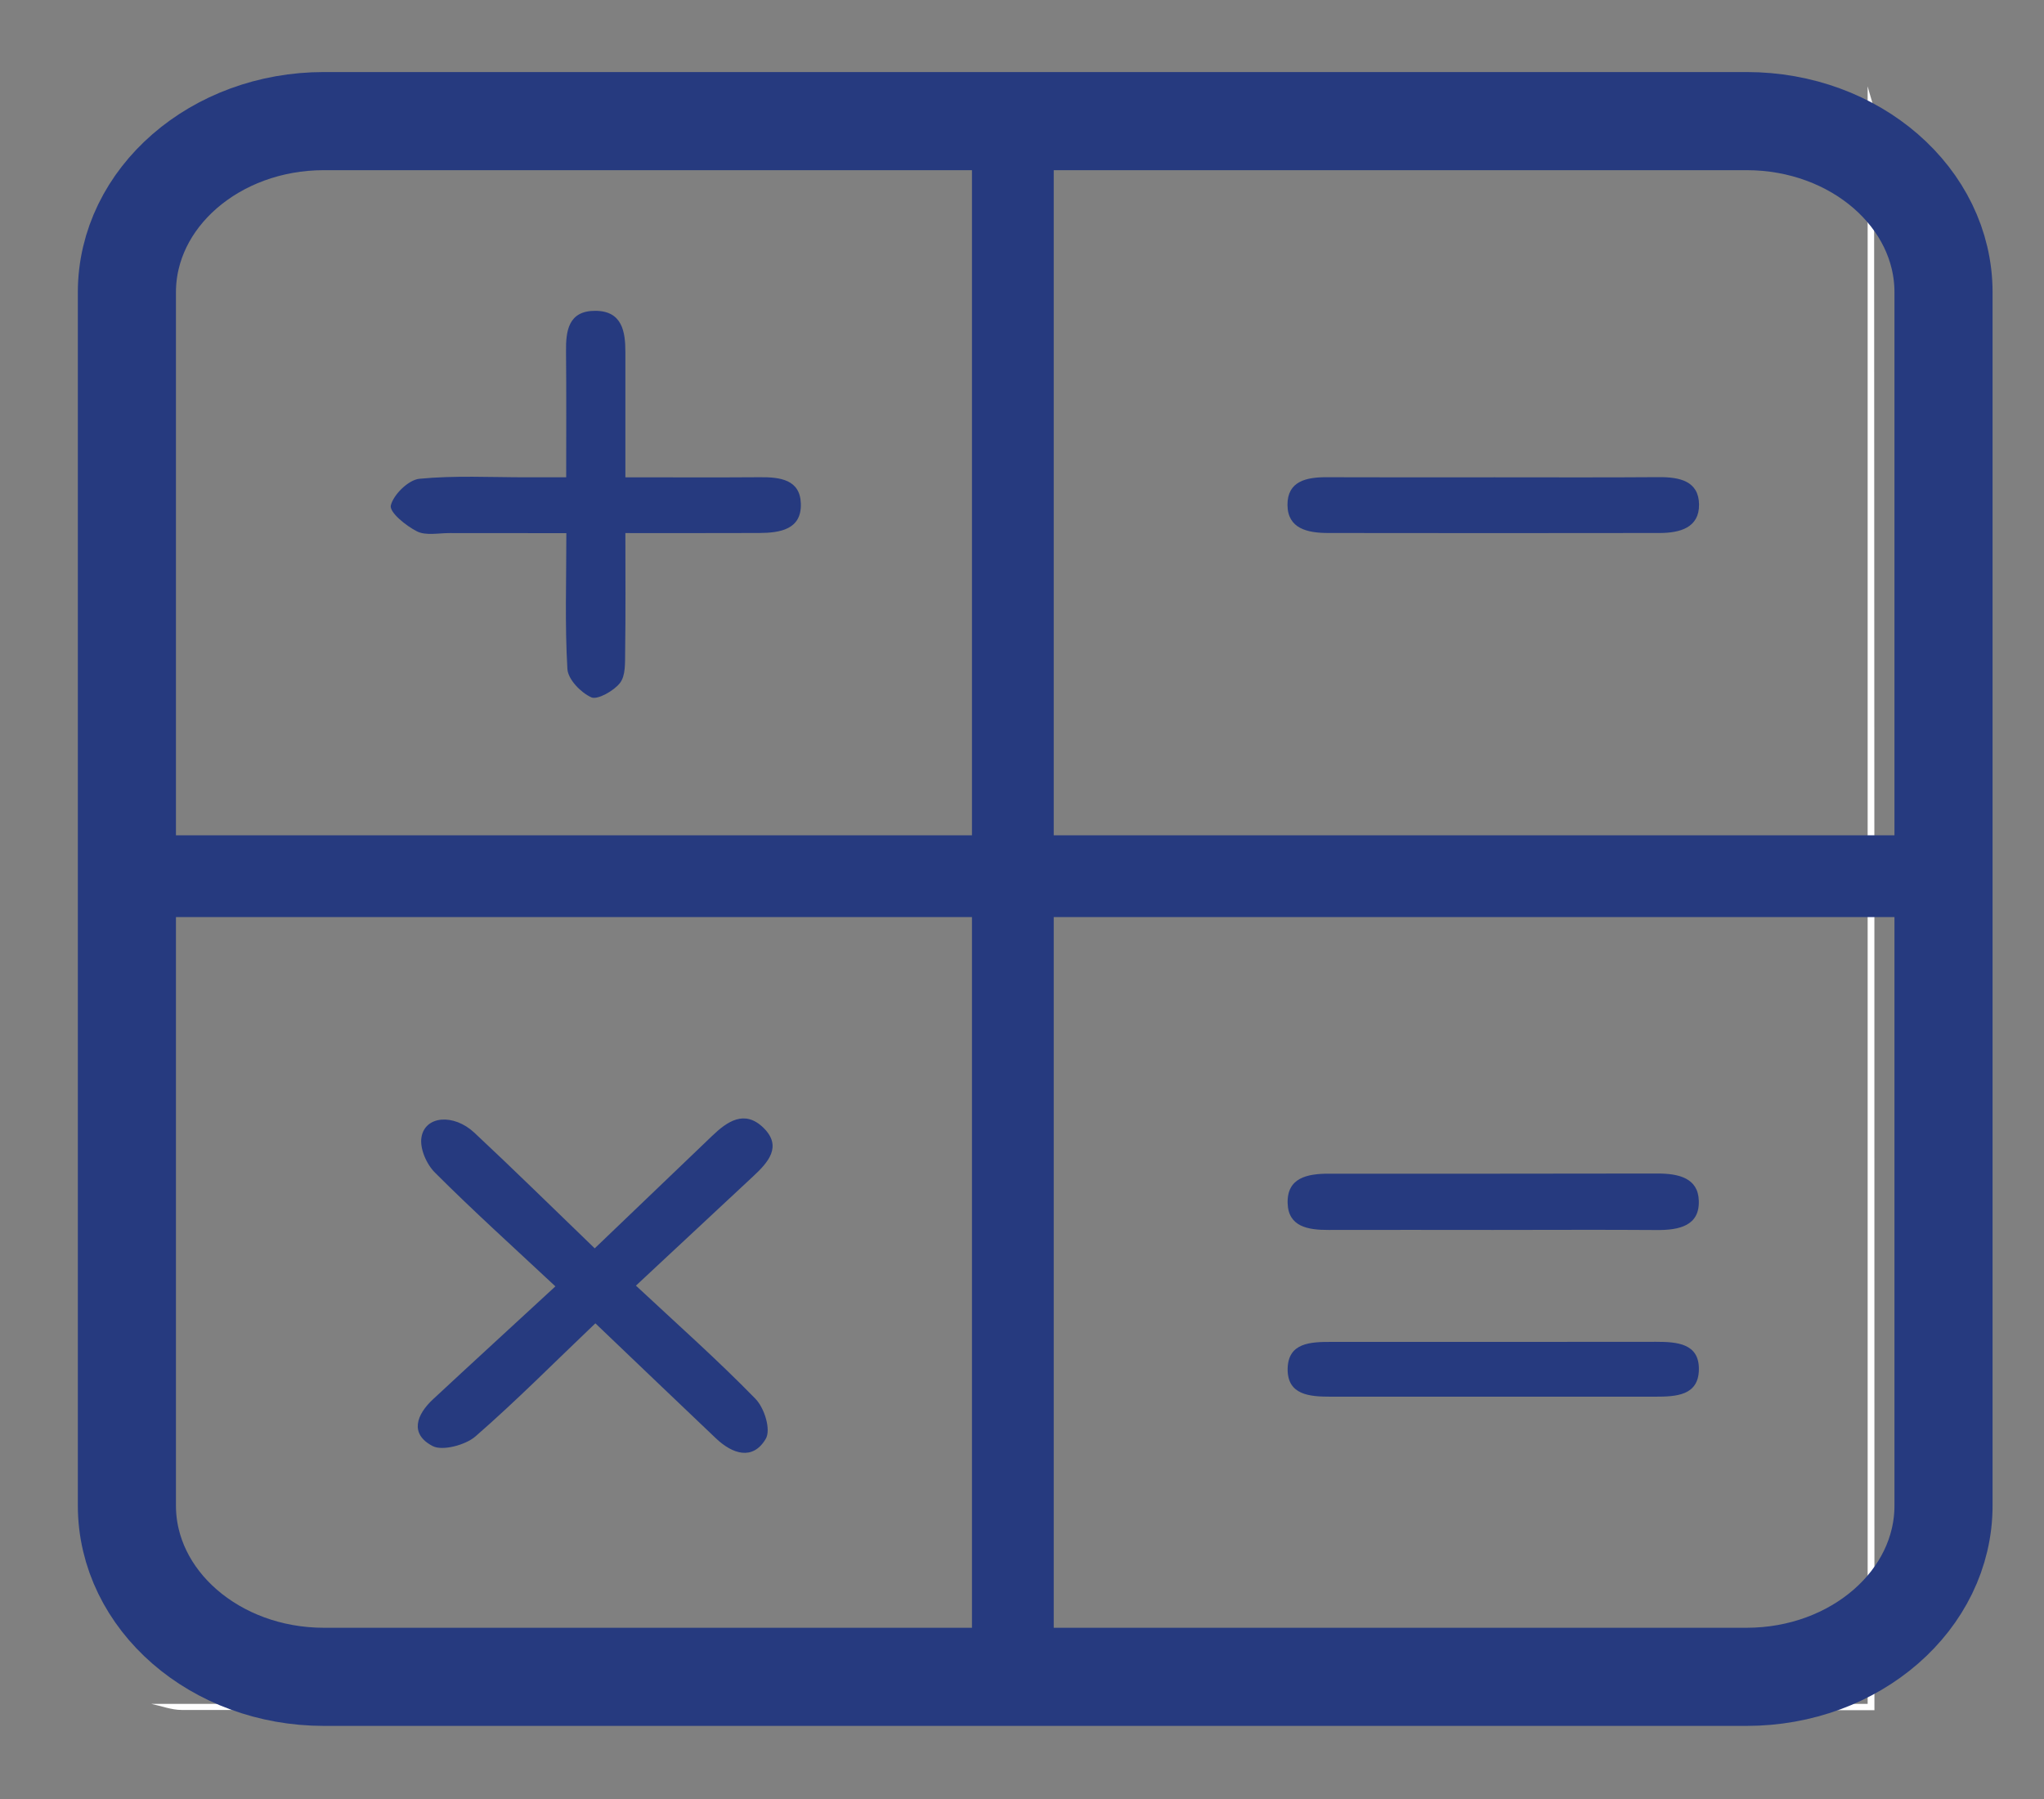 <?xml version="1.0" encoding="UTF-8"?>
<svg width="25px" height="22px" viewBox="0 0 25 22" version="1.1" xmlns="http://www.w3.org/2000/svg" xmlns:xlink="http://www.w3.org/1999/xlink">
    <rect x="0" y="0" width="25" height="22" fill="#808080" stroke="none"/>
    <!-- Generator: Sketch 51.3 (57544) - http://www.bohemiancoding.com/sketch -->
    <title>Calculator</title>
    <desc>Created with Sketch.</desc>
    <defs></defs>
    <g id="Page-1" stroke="none" stroke-width="1" fill="none" fill-rule="evenodd">
        <g id="Nav-Bar" transform="translate(-260, -71)">
            <g id="Nav" transform="translate(0, 62)">
                <g id="Calculator" transform="translate(261, 10)">
                    <path d="M0.851,19.837 L21.843,19.837 L21.843,0.056 C21.872,0.173 21.922,0.288 21.922,0.404 C21.926,6.908 21.926,13.411 21.926,19.914 C15.024,19.914 8.122,19.915 1.22,19.911 C1.098,19.911 0.975,19.863 0.851,19.837" id="Fill-1" fill="#FEFEFE"></path>
                    <path d="M17.28,4.837 C17.95,4.837 18.618,4.84 19.288,4.835 C19.545,4.833 19.777,4.883 19.781,5.169 C19.784,5.453 19.549,5.518 19.295,5.518 C17.943,5.52 16.592,5.52 15.24,5.518 C14.991,5.517 14.75,5.465 14.747,5.176 C14.745,4.886 14.974,4.834 15.232,4.836 C15.915,4.839 16.598,4.837 17.28,4.837" id="Fill-3" fill="#263A7F"></path>
                    <path d="M5.925,4.837 C5.925,4.294 5.928,3.796 5.923,3.298 C5.92,3.047 5.951,2.798 6.285,2.801 C6.611,2.804 6.649,3.057 6.649,3.305 L6.649,4.837 C7.232,4.837 7.762,4.84 8.291,4.836 C8.543,4.833 8.786,4.866 8.795,5.157 C8.806,5.473 8.546,5.517 8.283,5.518 C7.754,5.52 7.225,5.519 6.649,5.519 C6.649,6.035 6.653,6.508 6.646,6.981 C6.644,7.107 6.653,7.261 6.583,7.352 C6.509,7.448 6.308,7.561 6.233,7.528 C6.102,7.469 5.948,7.308 5.94,7.182 C5.908,6.646 5.927,6.108 5.927,5.52 C5.423,5.52 4.963,5.52 4.503,5.519 C4.367,5.518 4.208,5.553 4.1,5.498 C3.963,5.429 3.761,5.264 3.78,5.181 C3.812,5.05 3.994,4.869 4.129,4.855 C4.561,4.813 5.001,4.837 5.439,4.837 L5.925,4.837 Z" id="Fill-5" fill="#263A7F"></path>
                    <path d="M17.259,14.041 C16.59,14.041 15.921,14.039 15.251,14.041 C14.998,14.042 14.757,14.002 14.749,13.714 C14.74,13.403 14.988,13.352 15.258,13.353 C16.597,13.353 17.936,13.354 19.274,13.351 C19.533,13.351 19.77,13.407 19.778,13.683 C19.789,13.988 19.541,14.044 19.268,14.042 C18.598,14.037 17.929,14.041 17.259,14.041" id="Fill-7" fill="#263A7F"></path>
                    <path d="M17.239,16.08 L15.275,16.08 C15.016,16.08 14.745,16.06 14.749,15.739 C14.755,15.418 15.029,15.41 15.286,15.41 C16.608,15.41 17.932,15.411 19.254,15.409 C19.516,15.409 19.784,15.43 19.779,15.749 C19.774,16.067 19.501,16.08 19.244,16.08 L17.239,16.08 Z" id="Fill-9" fill="#263A7F"></path>
                    <path d="M6.274,14.266 C6.79,13.772 7.25,13.332 7.709,12.892 C7.894,12.714 8.107,12.566 8.338,12.792 C8.57,13.019 8.397,13.214 8.211,13.386 C7.746,13.819 7.282,14.253 6.778,14.722 C7.284,15.194 7.78,15.634 8.239,16.105 C8.35,16.218 8.433,16.486 8.365,16.597 C8.207,16.863 7.959,16.782 7.757,16.59 C7.277,16.134 6.799,15.677 6.282,15.183 C5.779,15.662 5.314,16.132 4.815,16.566 C4.695,16.671 4.411,16.747 4.292,16.684 C4.007,16.536 4.093,16.3 4.297,16.111 C4.782,15.66 5.271,15.213 5.793,14.731 C5.274,14.246 4.785,13.805 4.321,13.341 C4.215,13.236 4.132,13.043 4.155,12.907 C4.199,12.645 4.547,12.615 4.801,12.851 C5.285,13.303 5.756,13.767 6.274,14.266" id="Fill-11" fill="#263A7F"></path>
                    <path d="M20.362,19.506 L2.962,19.506 C1.632,19.506 0.552,18.568 0.552,17.411 L0.552,2.575 C0.552,1.418 1.632,0.481 2.962,0.481 L20.362,0.481 C21.692,0.481 22.771,1.418 22.771,2.575 L22.771,17.411 C22.771,18.568 21.692,19.506 20.362,19.506 Z" id="Stroke-13" stroke="#263A7F" stroke-width="1.2"></path>
                    <path d="M11.388,0.48 L11.388,19.506" id="Stroke-15" stroke="#263A7F"></path>
                    <path d="M0.552,9.715 L22.771,9.715" id="Stroke-17" stroke="#263A7F"></path>
                </g>
            </g>
        </g>
    </g>
</svg>